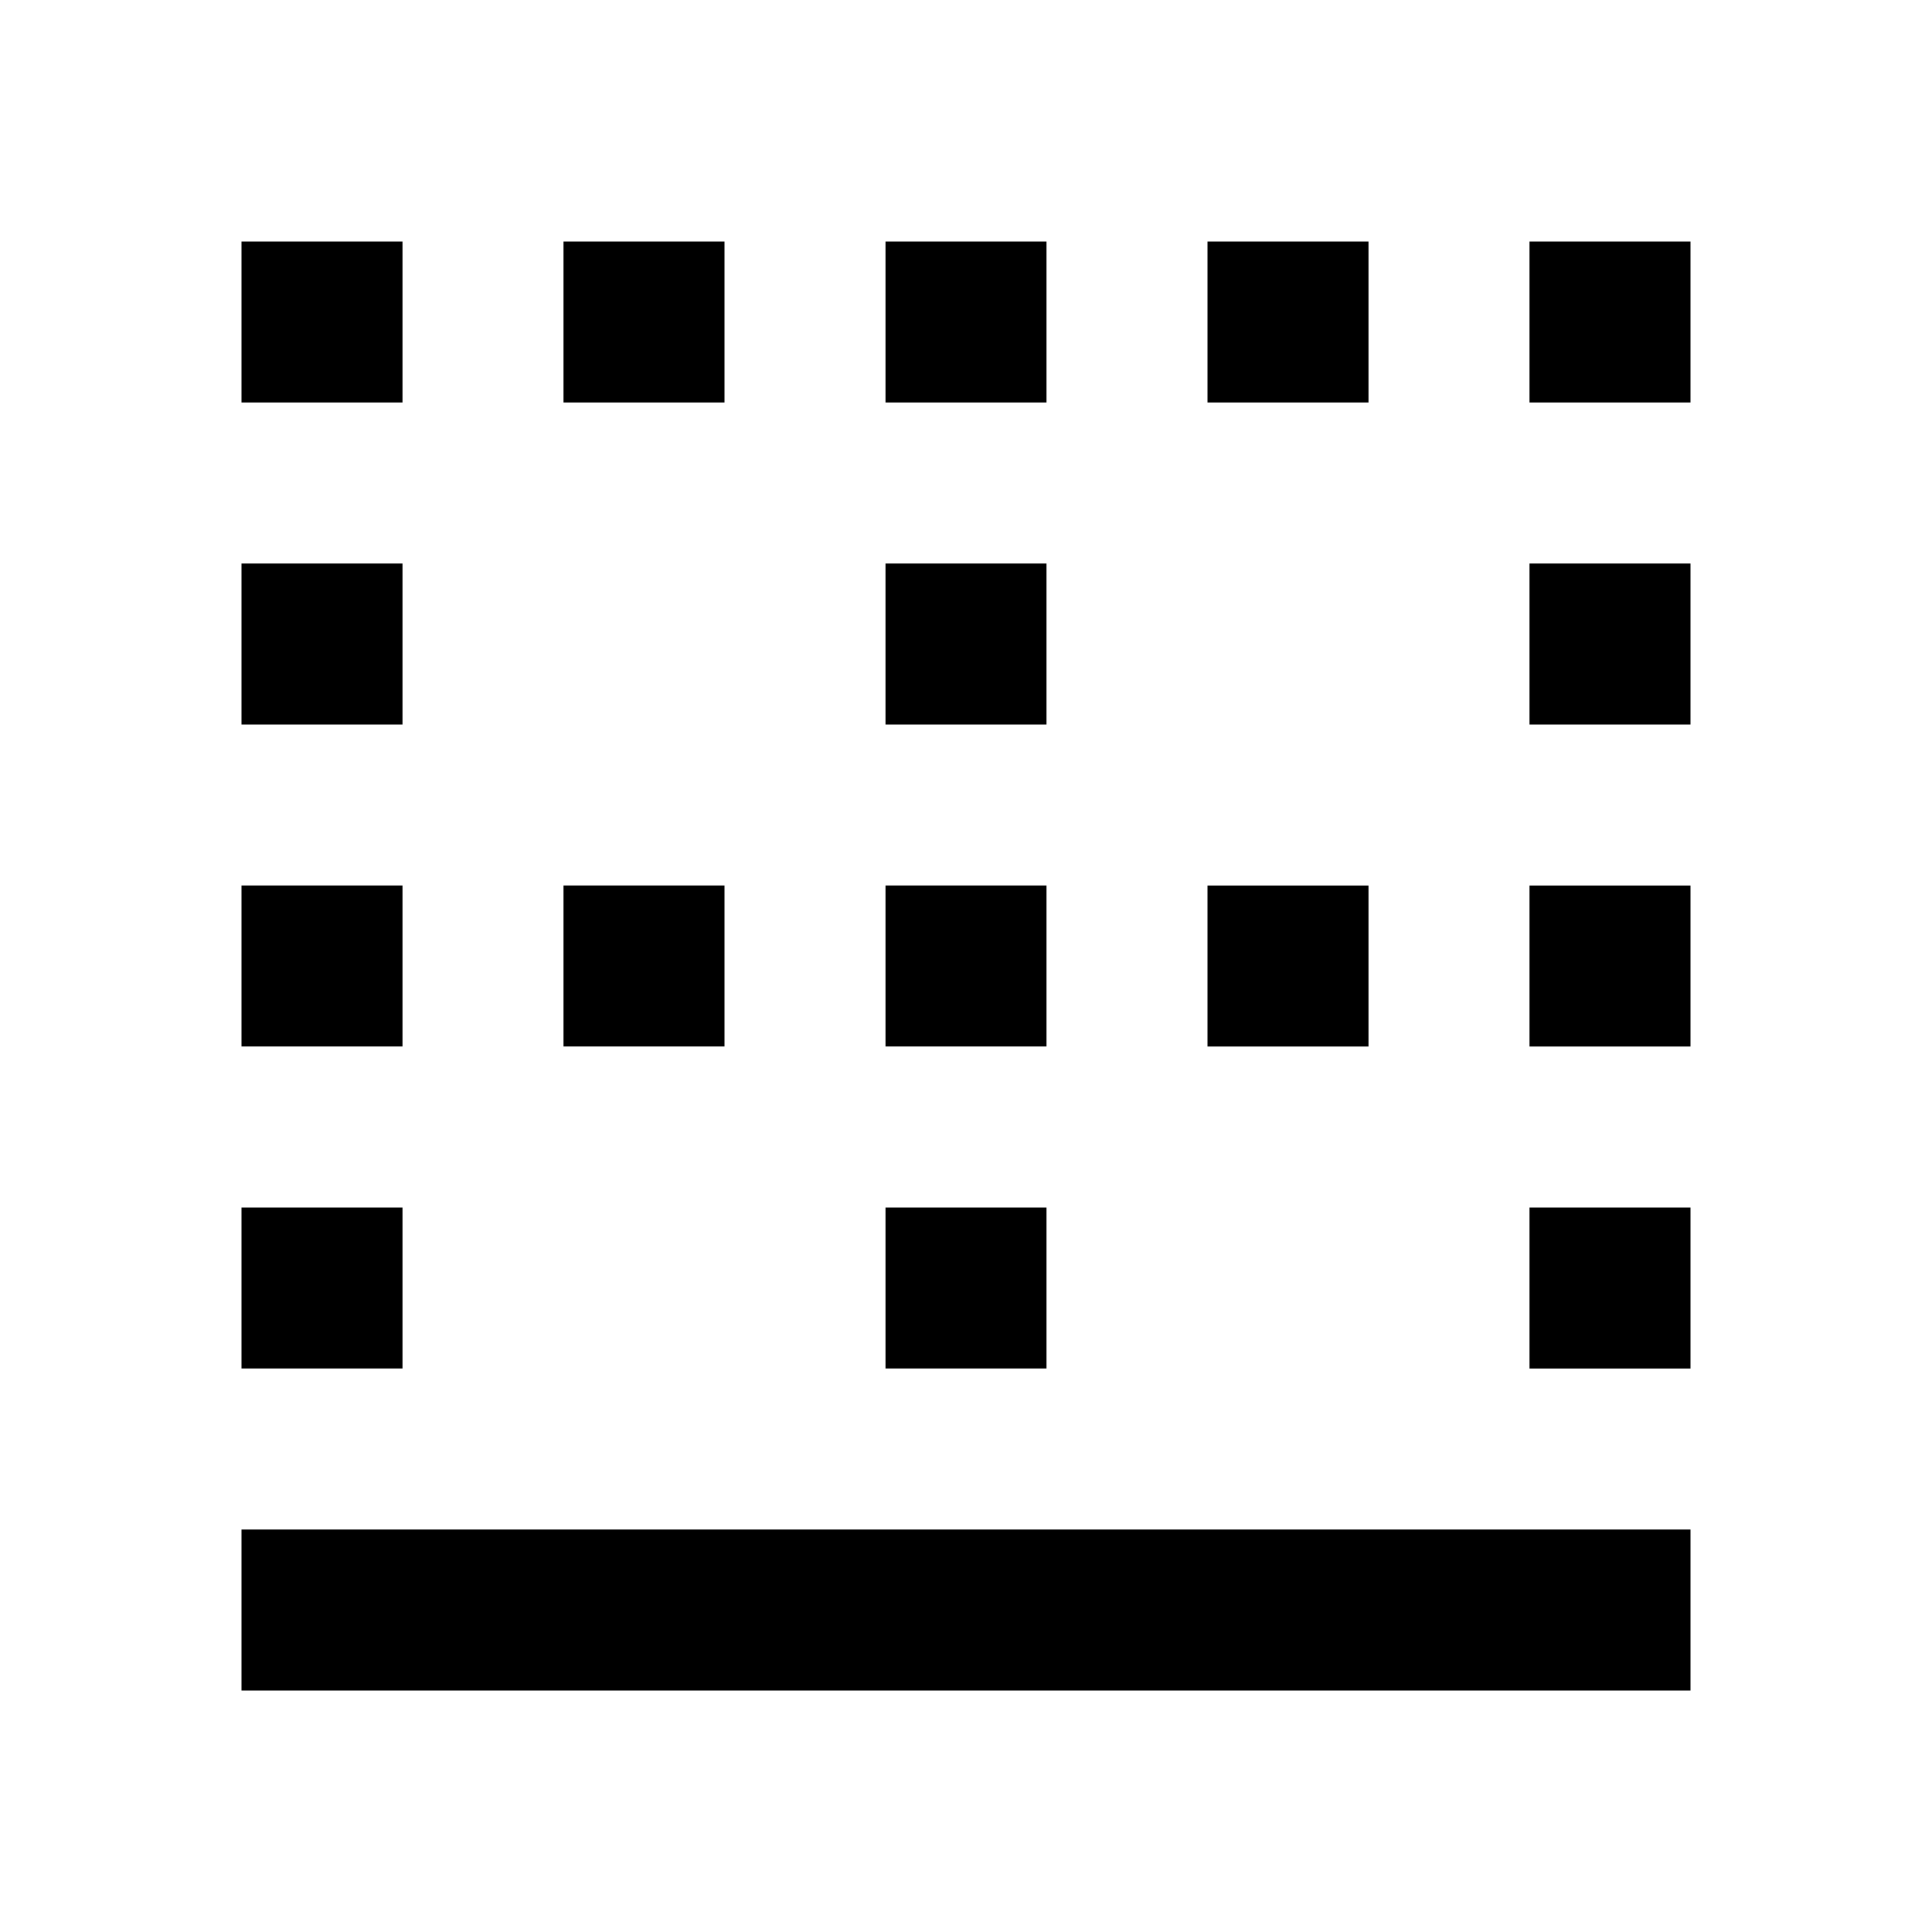 <svg xmlns:cc='http://creativecommons.org/ns#' xmlns:dc='http://purl.org/dc/elements/1.1/' height='48' xmlns:rdf='http://www.w3.org/1999/02/22-rdf-syntax-ns#' viewBox='0 0 48 48' width='48' xmlns='http://www.w3.org/2000/svg'><path d='M18 22h-4v4h4v-4zm8 8h-4v4h4v-4zM18 6h-4v4h4V6zm8 16h-4v4h4v-4zM10 6H6v4h4V6zm16 8h-4v4h4v-4zm8 8h-4v4h4v-4zM26 6h-4v4h4V6zm8 0h-4v4h4V6zm4 20h4v-4h-4v4zm0 8h4v-4h-4v4zM10 14H6v4h4v-4zm28-8v4h4V6h-4zm0 12h4v-4h-4v4zm-28 4H6v4h4v-4zM6 42h36v-4H6v4zm4-12H6v4h4v-4z'/></svg>
